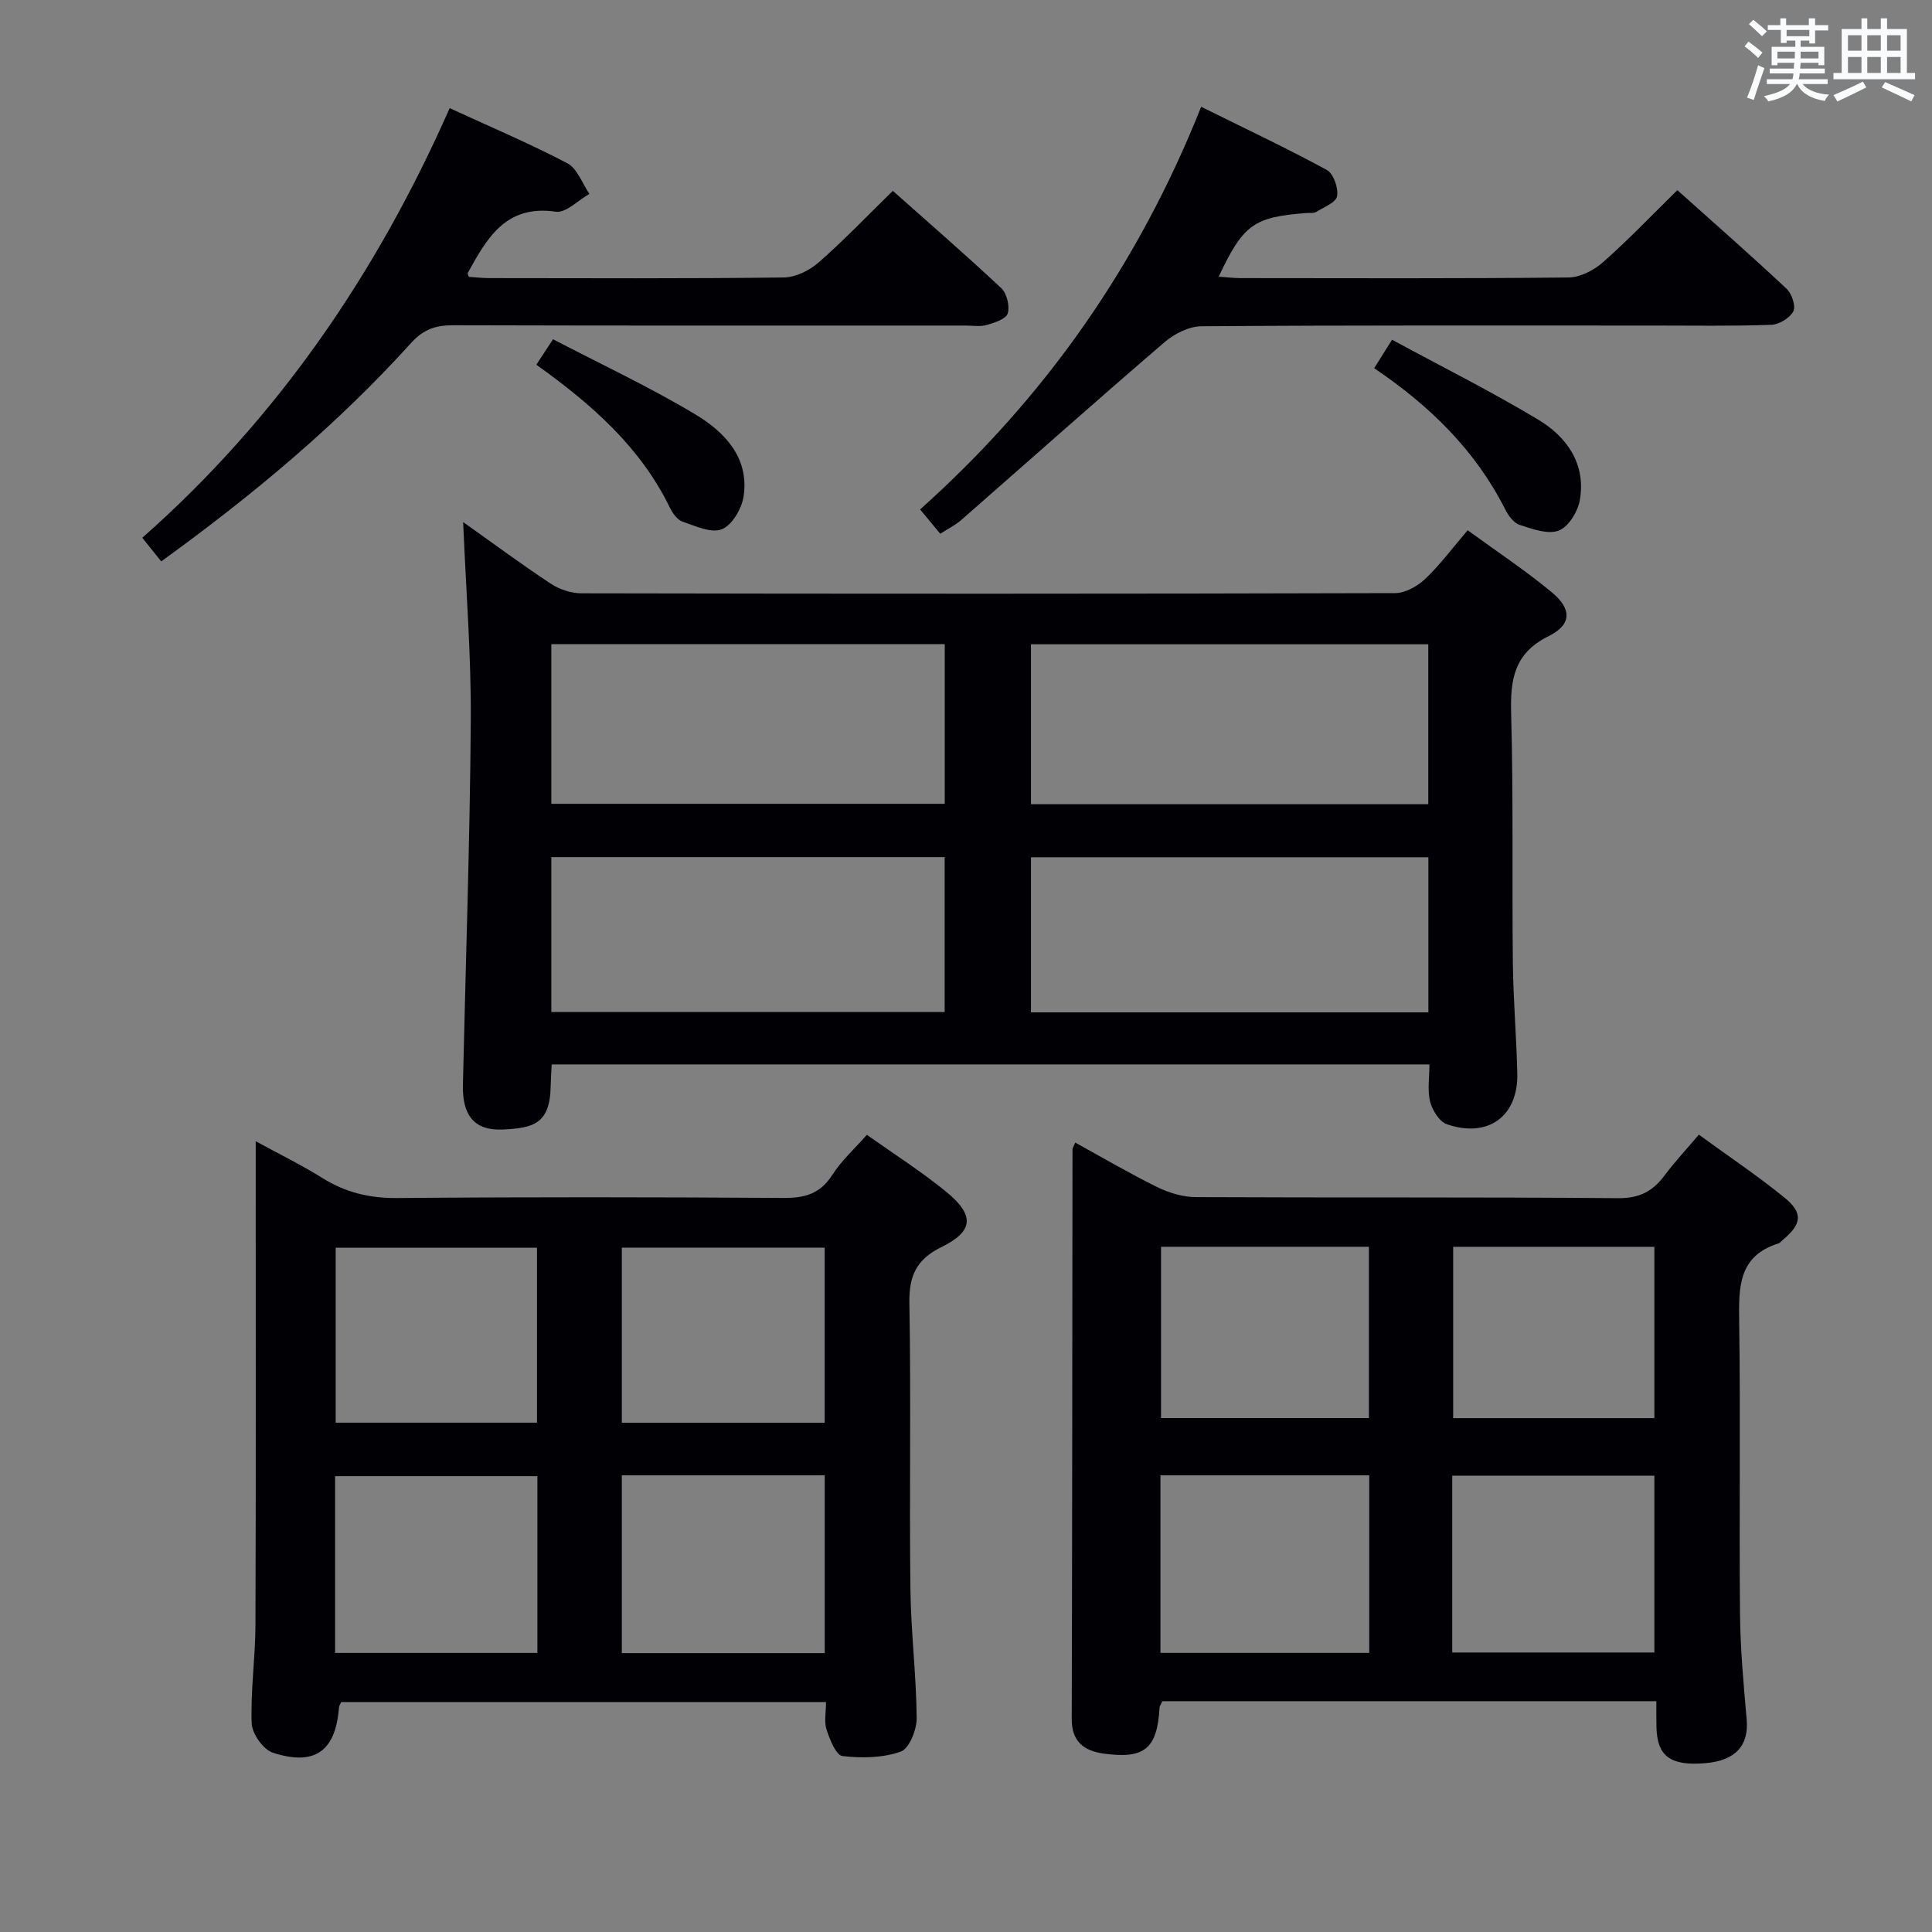 <svg enable-background="new 0 0 400 400" viewBox="0 0 400 400" xmlns="http://www.w3.org/2000/svg"><rect x="0" y="0" width="400" height="400" fill="#808080" stroke="none"/><g fill="#010105"><path d="m95.89 108.09c5.94 4.21 11.93 8.65 18.15 12.76 1.8 1.19 4.23 1.99 6.38 1.99 56.14.11 112.28.12 168.41-.04 2.1-.01 4.62-1.4 6.22-2.92 3.1-2.94 5.68-6.43 8.81-10.1 6.01 4.38 11.97 8.33 17.44 12.86 4.14 3.43 4.14 6.68-.63 9.04-7.31 3.62-8 9.11-7.8 16.22.47 17.15.16 34.31.35 51.47.09 7.64.75 15.28.92 22.92.19 8.83-6.07 13.41-14.59 10.47-1.55-.54-3-2.89-3.46-4.68-.59-2.32-.14-4.9-.14-7.7-60.76 0-121.12 0-181.73 0-.08 1.62-.18 3.08-.21 4.54-.14 7.85-3.68 8.61-9.84 8.93-5.9.31-8.47-2.86-8.33-9.21.56-25.11 1.45-50.22 1.63-75.33.1-13.57-1-27.17-1.58-41.22zm199.82 25.3c-27.69 0-55.03 0-82.26 0v33.11h82.26c0-11.12 0-21.9 0-33.11zm-181.56 33.03h81.45c0-11.3 0-22.2 0-33.05-27.35 0-54.35 0-81.45 0zm181.58 11.07c-27.74 0-55.09 0-82.28 0v32.11h82.28c0-10.79 0-21.24 0-32.11zm-181.58 32.04h81.43c0-10.97 0-21.53 0-32.07-27.36 0-54.36 0-81.43 0z"/><path d="m342.93 352.22c-34.63 0-68.41 0-102.27 0-.23.52-.57.94-.59 1.38-.49 8.45-3.12 10.64-11.57 9.46-4.1-.57-6.62-2.47-6.61-7.15.11-39.31.11-78.62.16-117.93 0-.29.22-.58.57-1.42 5.67 3.12 11.21 6.38 16.96 9.21 2.42 1.19 5.29 2.06 7.96 2.08 29.15.14 58.31-.03 87.46.22 4.4.04 7.16-1.41 9.61-4.68 2.08-2.79 4.47-5.35 7.12-8.47 6.01 4.38 12.07 8.44 17.71 13.02 3.96 3.21 3.59 5.52-.43 8.86-.26.21-.48.54-.77.63-8.37 2.59-8.26 9.11-8.16 16.22.29 20.15-.02 40.31.17 60.47.07 7.3.74 14.61 1.38 21.89.48 5.39-2.33 8.52-8.6 9.04-7.22.59-9.95-1.44-10.08-7.52-.04-1.64-.02-3.26-.02-5.31zm-102.67-46.77v36.76h43.23c0-12.43 0-24.48 0-36.76-14.55 0-28.76 0-43.23 0zm60.41 36.68h41.85c0-12.52 0-24.58 0-36.6-14.14 0-27.87 0-41.85 0zm-60.29-84v35.47h43.04c0-12.01 0-23.69 0-35.47-14.51 0-28.61 0-43.04 0zm60.48.01v35.47h41.66c0-12.03 0-23.72 0-35.47-14.04 0-27.67 0-41.66 0z"/><path d="m179.47 234.95c5.59 3.97 11.23 7.55 16.38 11.75 5.97 4.87 5.78 8.19-.91 11.48-5.27 2.59-6.77 6.02-6.66 11.71.35 19.66-.02 39.32.21 58.98.1 8.96 1.22 17.9 1.3 26.86.02 2.4-1.55 6.31-3.31 6.93-3.71 1.3-8.09 1.38-12.06.91-1.33-.16-2.62-3.42-3.29-5.47-.54-1.64-.11-3.59-.11-5.71-33.71 0-67.09 0-100.39 0-.22.54-.43.82-.45 1.13-.68 9-4.98 12.2-13.71 9.35-1.97-.65-4.28-3.92-4.36-6.06-.25-6.79.76-13.61.78-20.42.11-31.16.05-62.32.05-93.48 0-1.82 0-3.65 0-6.63 5.03 2.75 9.56 4.95 13.8 7.61 4.81 3.02 9.8 4.2 15.53 4.15 26.66-.23 53.32-.19 79.98-.02 4.36.03 7.54-.85 10.03-4.71 1.94-3.03 4.71-5.53 7.19-8.36zm-50.73 70.5v36.81h42.01c0-12.4 0-24.47 0-36.81-14 0-27.74 0-42.01 0zm-17.48 36.77c0-12.43 0-24.47 0-36.6-14.16 0-27.98 0-41.88 0v36.6zm-.08-47.67c0-12.28 0-24.28 0-36.22-14.14 0-27.86 0-41.68 0v36.22zm59.56.01c0-12.32 0-24.22 0-36.25-14.13 0-27.99 0-42 0v36.25z"/><path d="m33.38 116.23c-1.42-1.77-2.55-3.18-3.92-4.89 28.02-24.73 48.53-54.72 63.64-88.95 8.51 3.92 16.6 7.34 24.36 11.41 2.07 1.09 3.08 4.18 4.57 6.35-2.33 1.3-4.85 3.98-6.94 3.68-10.38-1.52-14.28 5.49-18.26 12.71-.05.09.08.28.23.78 1.31.08 2.75.25 4.2.26 20.33.02 40.66.12 60.99-.13 2.45-.03 5.33-1.44 7.23-3.1 5.25-4.6 10.08-9.67 15.37-14.84 7.41 6.59 15.07 13.23 22.45 20.15 1.16 1.09 1.79 3.71 1.34 5.23-.34 1.15-2.73 1.93-4.34 2.39-1.39.4-2.98.12-4.48.12-35.33 0-70.66.04-105.99-.06-3.57-.01-6.13.81-8.67 3.62-15.36 16.98-32.85 31.58-51.78 45.27z"/><path d="m194.67 110.51c-1.38-1.67-2.62-3.16-4.17-5.04 25.78-23.05 45.08-50.45 58.19-83.36 9.02 4.47 17.64 8.53 26 13.07 1.39.75 2.44 3.75 2.14 5.44-.24 1.32-2.77 2.3-4.38 3.28-.51.31-1.3.14-1.97.2-10.94.85-13.07 2.37-18.16 13.18 1.57.11 3.01.29 4.45.3 22.66.02 45.32.11 67.98-.13 2.42-.03 5.26-1.5 7.15-3.17 5.21-4.6 10.02-9.65 15.38-14.91 7.62 6.82 15.22 13.49 22.6 20.4 1.09 1.02 1.96 3.61 1.41 4.68-.72 1.39-2.94 2.74-4.57 2.8-8.16.29-16.33.15-24.49.15-31.16 0-62.32-.08-93.48.15-2.58.02-5.61 1.54-7.64 3.29-14.13 12.13-28.04 24.52-42.05 36.78-1.21 1.07-2.72 1.81-4.39 2.89z"/><path d="m284.51 76.23c1.18-1.88 2.21-3.51 3.7-5.89 10.28 5.57 20.5 10.68 30.27 16.55 5.97 3.59 9.92 9.21 8.6 16.69-.42 2.37-2.37 5.54-4.38 6.28-2.28.84-5.5-.35-8.13-1.21-1.23-.4-2.32-1.97-2.97-3.26-6.17-12.19-15.59-21.39-27.09-29.16z"/><path d="m111.04 75.51c1.14-1.74 2.03-3.09 3.46-5.27 9.94 5.18 19.97 9.87 29.42 15.53 6.05 3.62 11.22 8.92 10.04 16.97-.37 2.54-2.36 5.96-4.49 6.83-2.17.89-5.49-.66-8.16-1.57-1.09-.37-2.06-1.75-2.62-2.9-6.08-12.5-16.12-21.35-27.65-29.59z"/></g><path d="m361.2 9.6.8-1c.9.7 1.9 1.4 2.9 2.3l-.9 1.1c-1-1-2-1.8-2.8-2.4zm.5 10.6c.9-2.1 1.6-4.3 2.3-6.7.4.2.8.4 1.3.6-.7 2.1-1.5 4.3-2.2 6.6zm.4-15.2.9-.9c1 .8 2 1.6 2.8 2.4l-1 1c-.9-.9-1.8-1.7-2.7-2.5zm12.5-1.2h1.2v1.4h2.7v1.1h-2.7v2.7h-1.2v-.6h-1.8v1.3h4.9v3.8h-1.2v-.5h-3.7c0 .4-.1.9-.1 1.2h5.1v1h-5.2c0 .5-.1.9-.2 1.2h6v1h-5.2c1.1 1.3 2.9 2 5.5 2.2-.4.4-.7.8-.9 1.3-2.9-.5-4.8-1.6-5.7-3.5h-.1c-.8 1.7-2.7 2.9-5.9 3.6-.2-.4-.6-.8-.9-1.1 2.8-.6 4.6-1.4 5.4-2.5h-4.8v-1h5.3c.1-.3.2-.7.2-1.2h-4.9v-1h5c0-.4 0-.8.1-1.2h-3.5v.5h-1.2v-3.8h4.9v-1.3h-1.8v.5h-1.2v-2.7h-2.7v-1h2.6v-1.4h1.2v1.4h4.7v-1.4zm-6.6 8.3h3.6c0-.4 0-.9 0-1.4h-3.6zm1.9-4.6h4.7v-1.3h-4.7zm6.6 3.2h-3.7v1.4h3.7z" fill="#fafbfc"/><path d="m385.3 3.8h1.3v2.2h2.8v-2.2h1.3v2.2h4.1v9.1h1.7v1.3h-16.9v-1.3h1.7v-9.1h4.1v-2.2zm.4 13.1.7 1.2c-1.8.9-3.8 1.9-6 2.9-.2-.4-.5-.8-.8-1.3 2.3-1 4.3-1.9 6.1-2.8zm-3.1-6.4h2.8v-3.2h-2.8zm0 4.6h2.8v-3.3h-2.8zm4-4.6h2.8v-3.2h-2.8zm0 4.6h2.8v-3.3h-2.8zm3.7 1.9c2.1.9 4.1 1.8 6.1 2.7l-.7 1.3c-2.2-1.1-4.2-2-6.1-2.9zm3.2-9.7h-2.8v3.2h2.8zm-2.8 7.8h2.8v-3.3h-2.8z" fill="#fafbfc"/></svg>